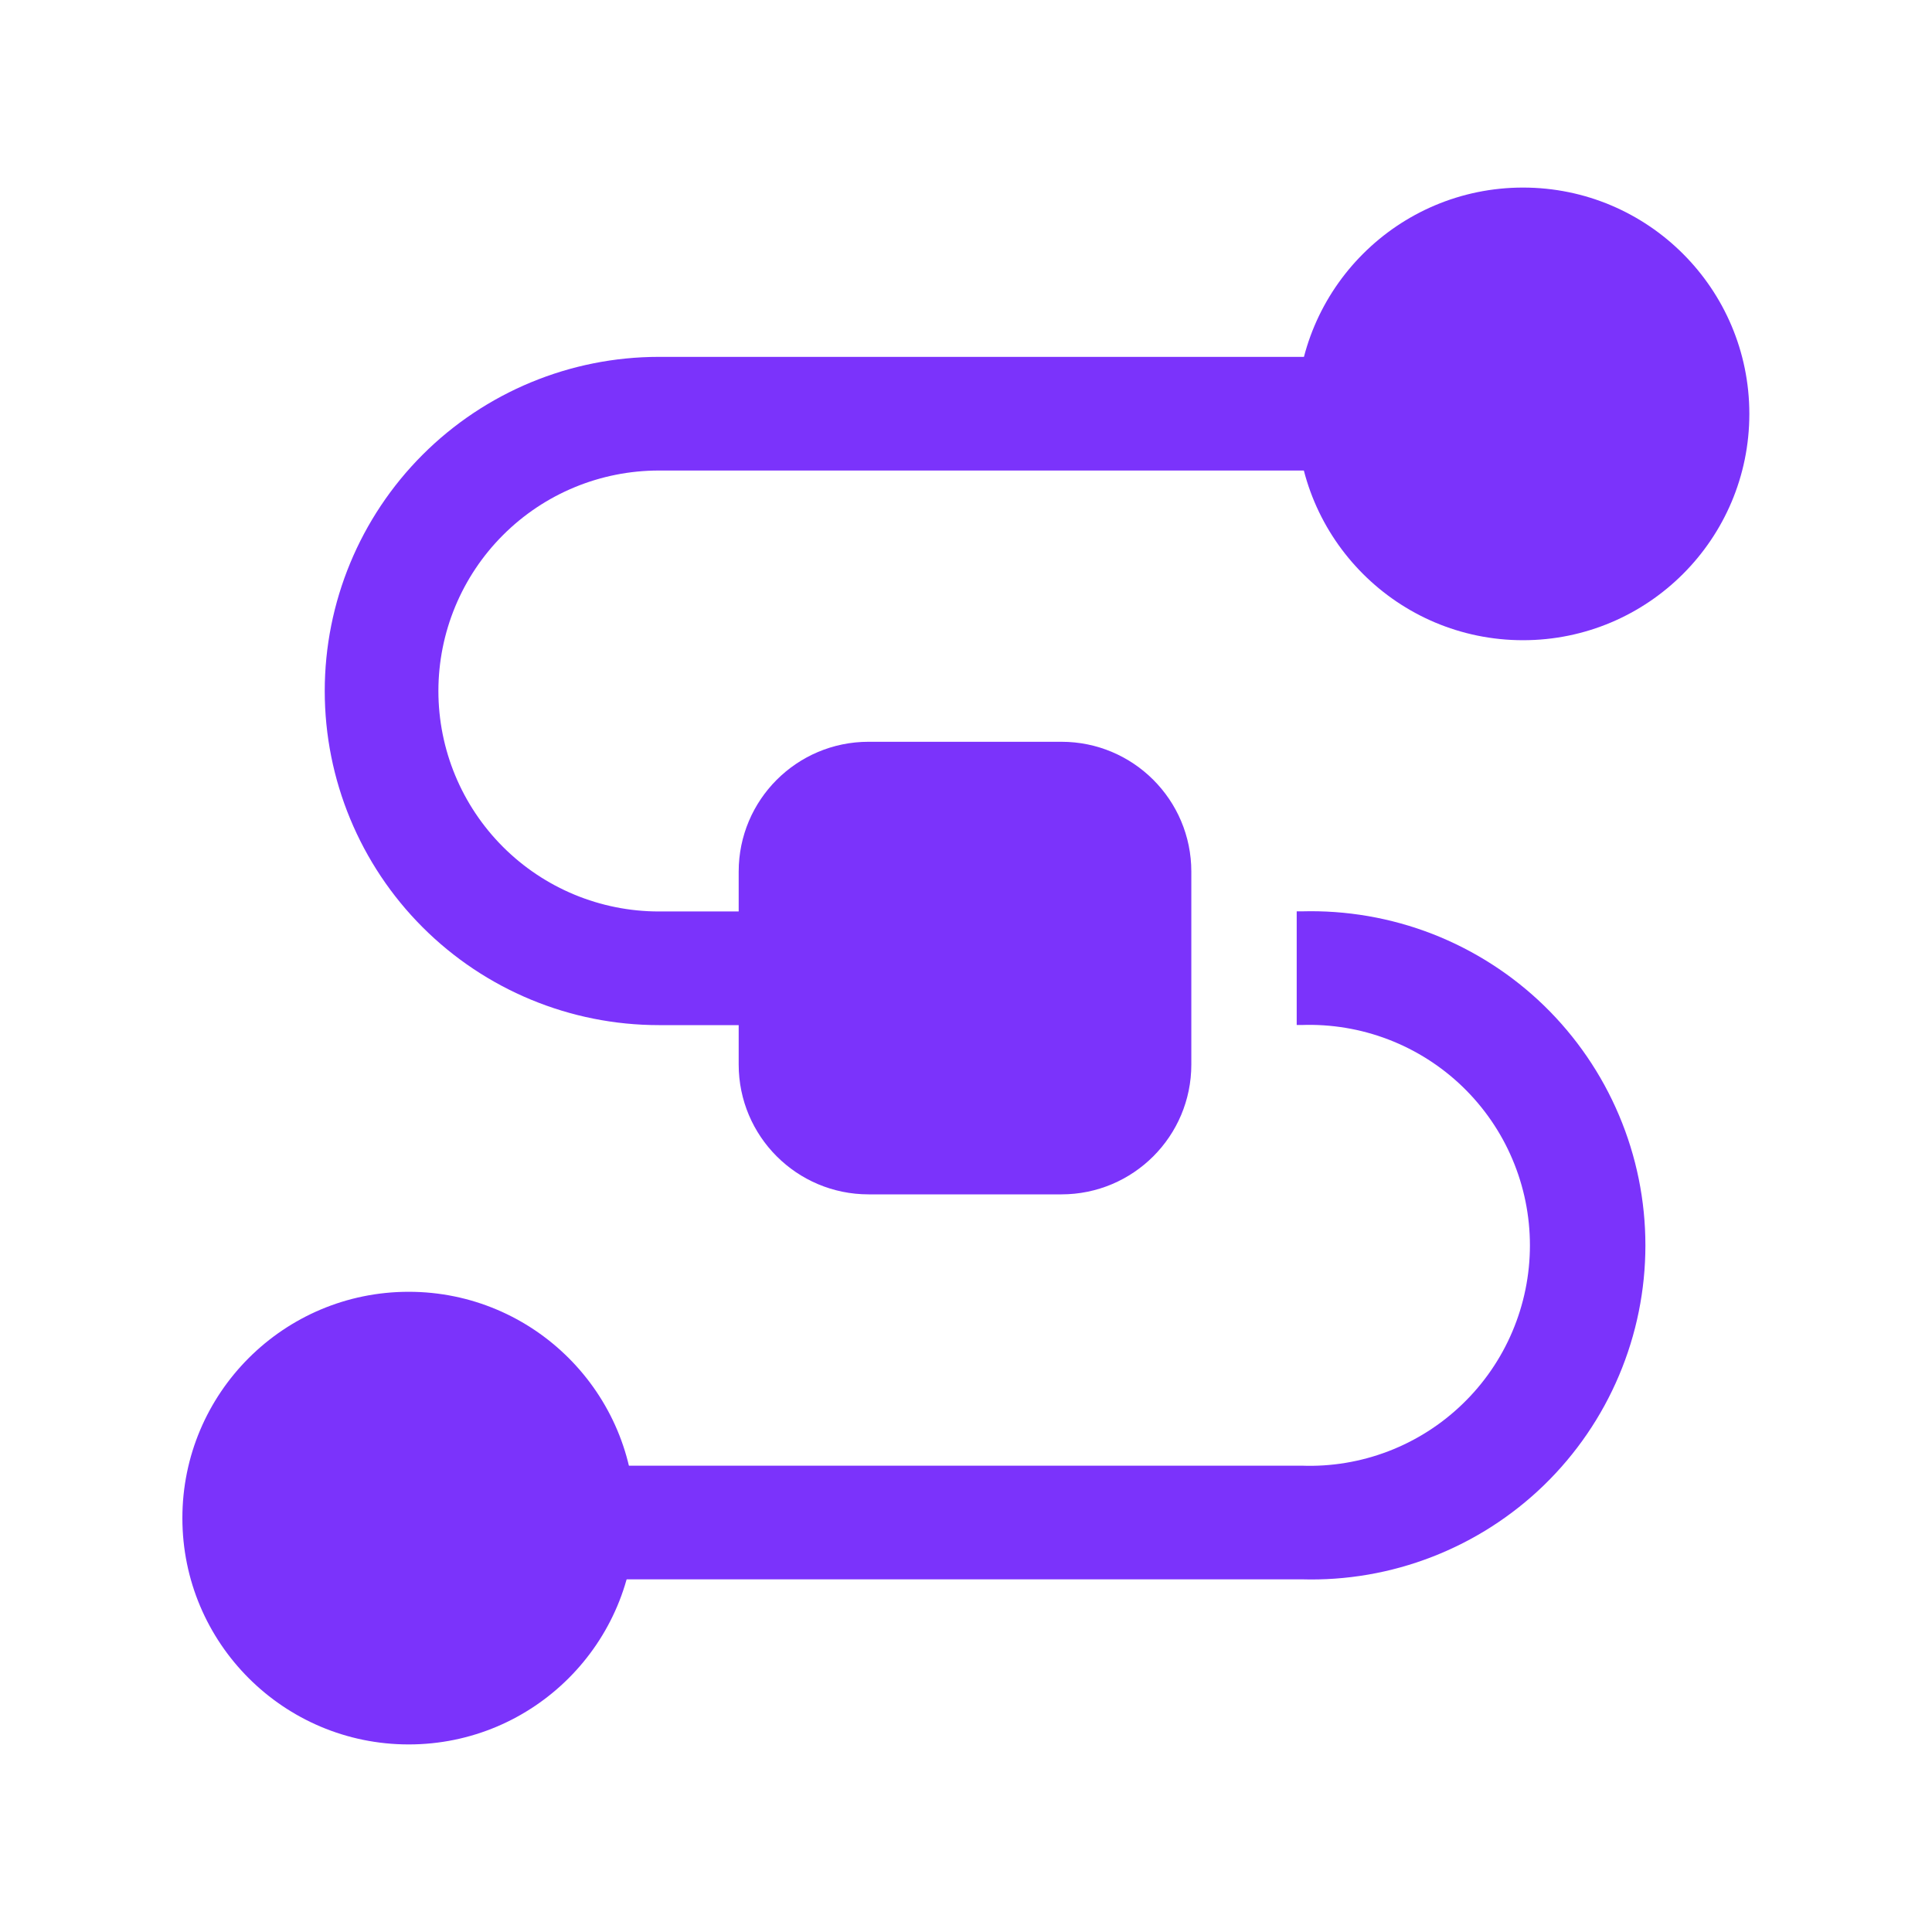 <?xml version="1.0" encoding="UTF-8"?><svg width="35" height="35" viewBox="0 0 35 35" fill="none" xmlns="http://www.w3.org/2000/svg">
<path d="M18.704 18.571H11.936C10.331 18.571 8.791 17.933 7.656 16.798C6.521 15.663 5.883 14.123 5.883 12.518C5.883 10.912 6.521 9.373 7.656 8.238C8.791 7.103 10.331 6.465 11.936 6.465H27.593V8.524H11.936C10.877 8.524 9.861 8.944 9.112 9.694C8.363 10.443 7.942 11.459 7.942 12.518C7.942 13.577 8.363 14.593 9.112 15.342C9.861 16.091 10.877 16.512 11.936 16.512H18.704V18.571Z" fill="#7B33FB"/>
<path d="M23.579 28.611H7.407V26.552H23.579C24.115 26.572 24.65 26.483 25.151 26.291C25.652 26.099 26.109 25.808 26.495 25.435C26.881 25.063 27.189 24.616 27.398 24.122C27.608 23.628 27.716 23.097 27.716 22.561C27.716 22.024 27.608 21.493 27.398 20.999C27.189 20.505 26.881 20.059 26.495 19.686C26.109 19.314 25.652 19.023 25.151 18.831C24.65 18.639 24.115 18.55 23.579 18.569H23.491V16.51H23.579C24.388 16.487 25.194 16.626 25.949 16.919C26.703 17.213 27.392 17.655 27.973 18.219C28.553 18.783 29.015 19.458 29.33 20.204C29.646 20.95 29.808 21.751 29.808 22.561C29.808 23.37 29.646 24.172 29.33 24.918C29.015 25.664 28.553 26.339 27.973 26.903C27.392 27.467 26.703 27.909 25.949 28.202C25.194 28.496 24.388 28.635 23.579 28.611Z" fill="#7B33FB"/>
<path d="M11.504 27.502C11.504 25.238 9.668 23.402 7.404 23.402C5.14 23.402 3.304 25.238 3.304 27.502C3.304 29.766 5.14 31.602 7.404 31.602C9.668 31.602 11.504 29.766 11.504 27.502Z" fill="#7B33FB"/>
<path d="M19.229 13.438H15.735C14.435 13.438 13.382 14.491 13.382 15.79V19.285C13.382 20.584 14.435 21.637 15.735 21.637H19.229C20.529 21.637 21.582 20.584 21.582 19.285V15.79C21.582 14.491 20.529 13.438 19.229 13.438Z" fill="#7B33FB"/>
<path d="M31.691 7.498C31.691 5.234 29.855 3.398 27.591 3.398C25.327 3.398 23.491 5.234 23.491 7.498C23.491 9.762 25.327 11.598 27.591 11.598C29.855 11.598 31.691 9.762 31.691 7.498Z" fill="#7B33FB"/>
</svg>
